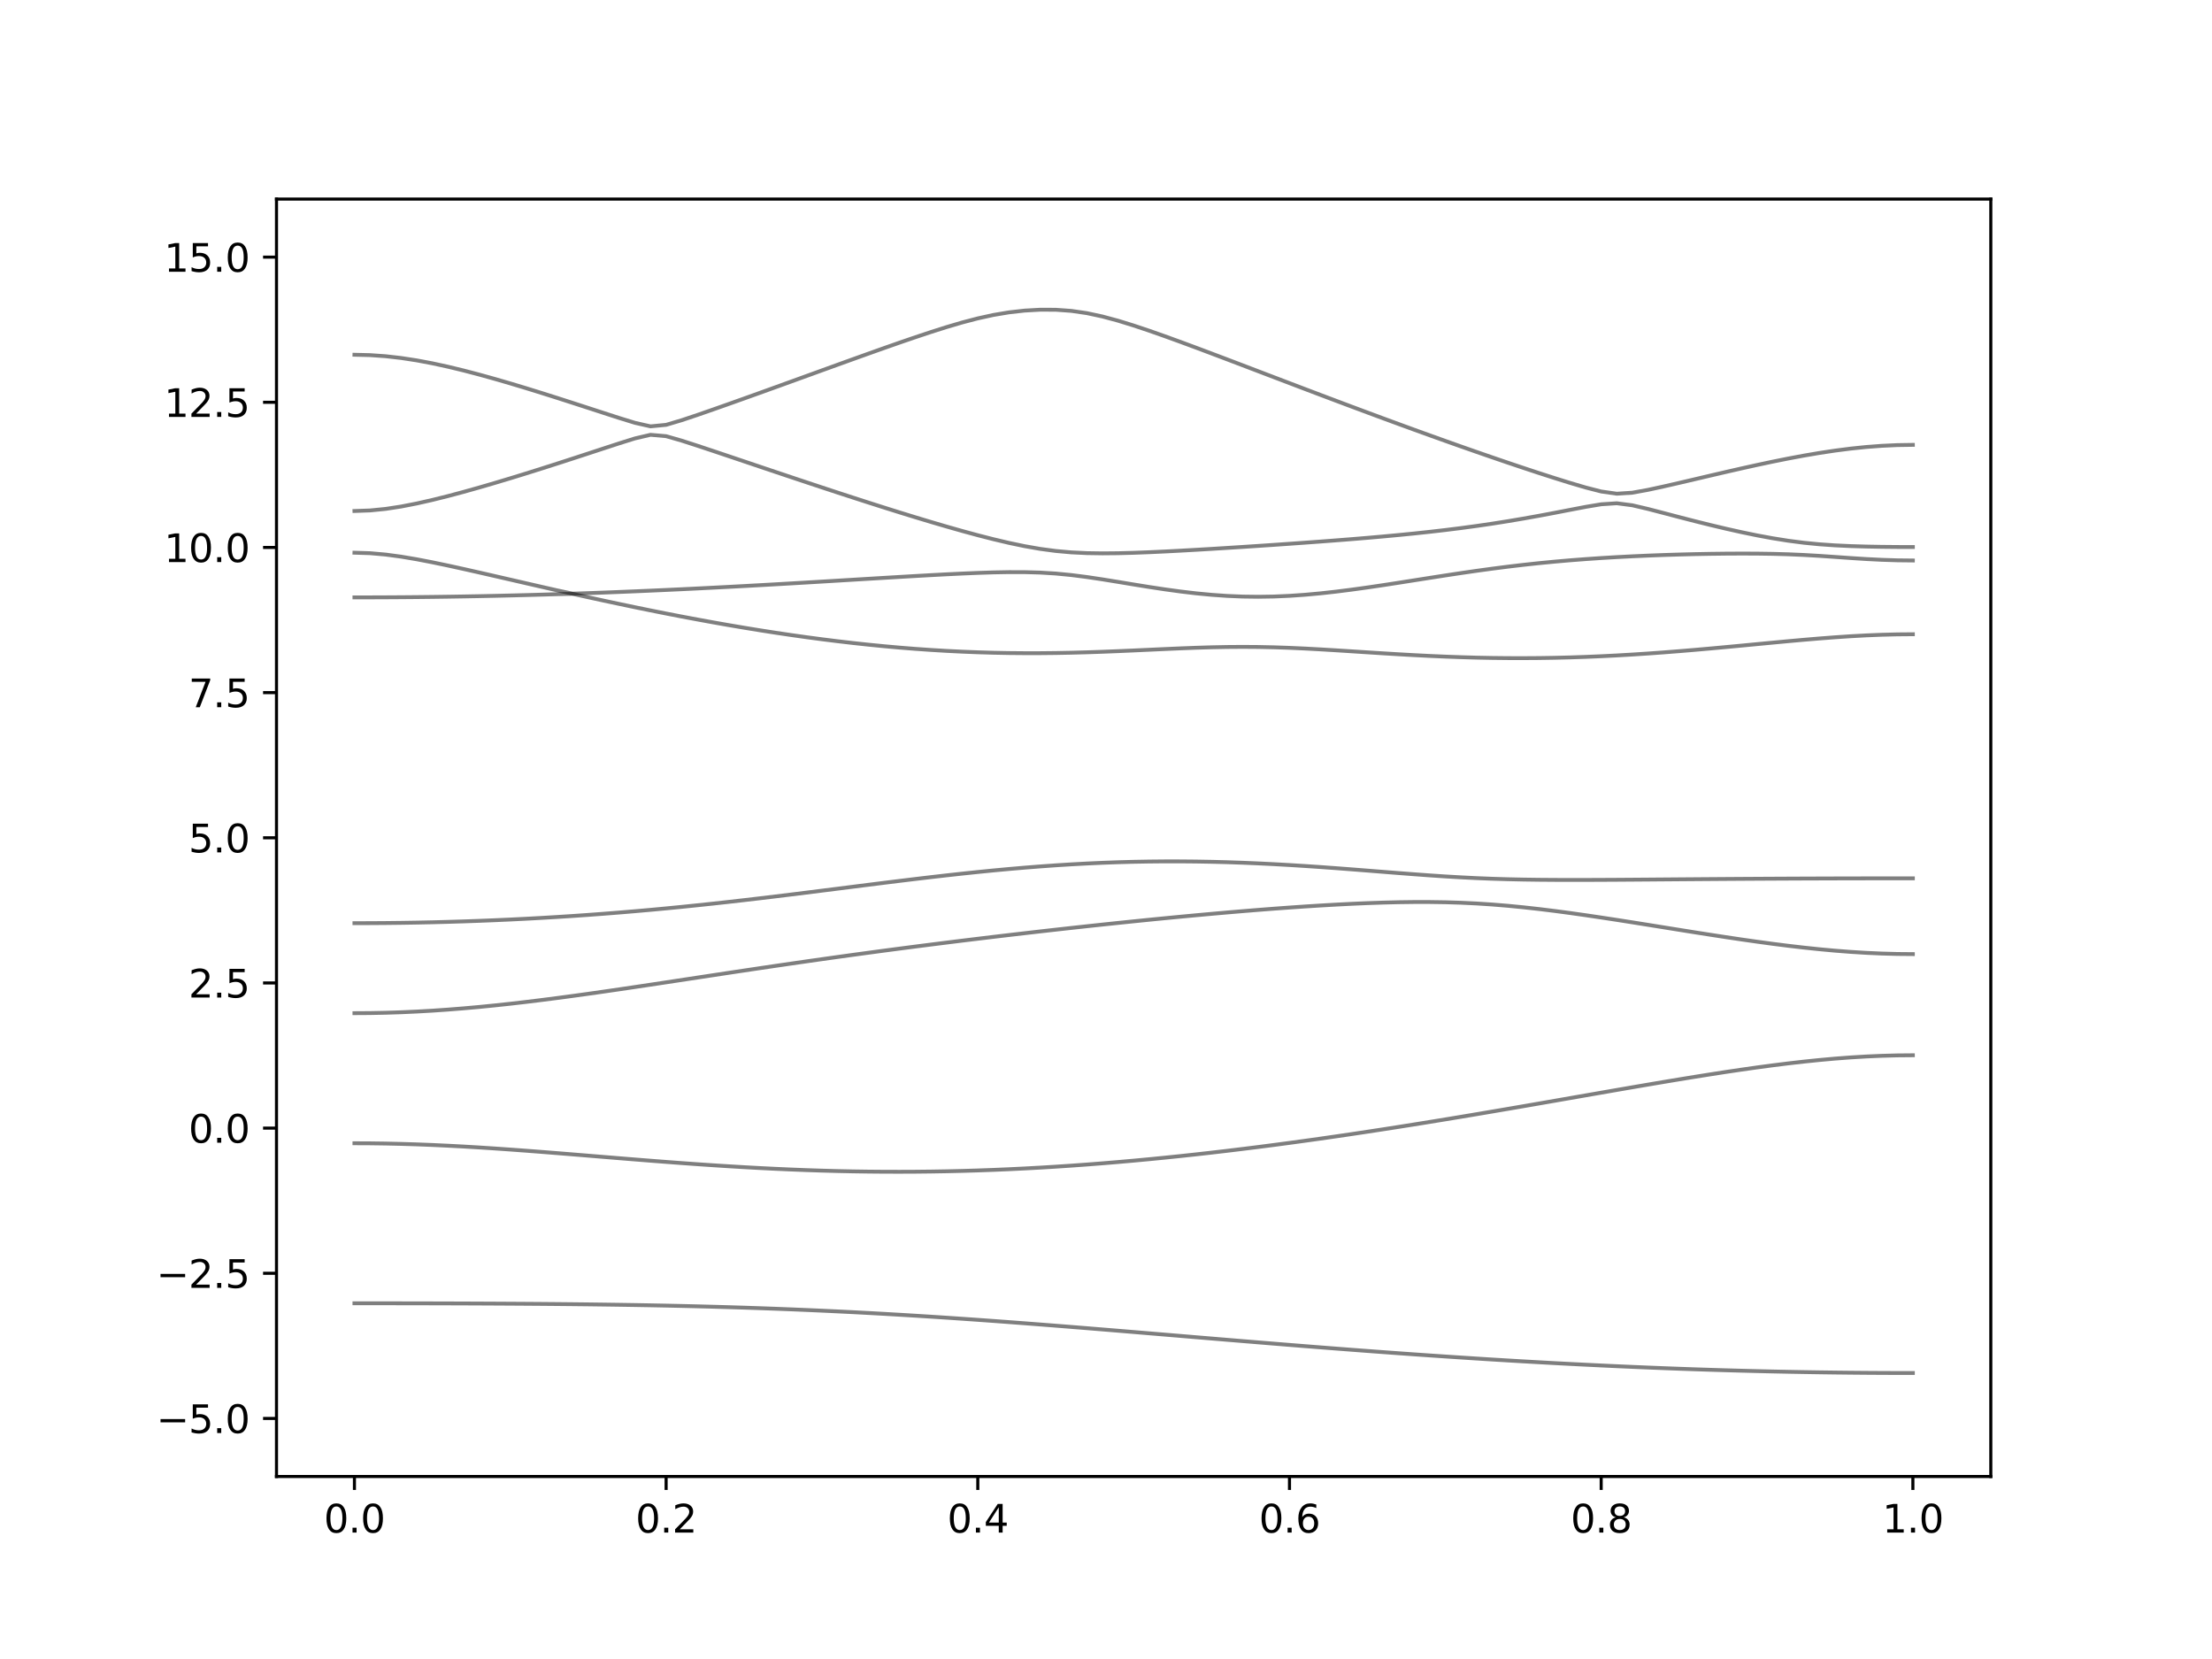 <?xml version="1.0" encoding="utf-8" standalone="no"?>
<!DOCTYPE svg PUBLIC "-//W3C//DTD SVG 1.1//EN"
  "http://www.w3.org/Graphics/SVG/1.1/DTD/svg11.dtd">
<svg xmlns:xlink="http://www.w3.org/1999/xlink" width="576pt" height="432pt" viewBox="0 0 576 432" xmlns="http://www.w3.org/2000/svg" version="1.1">
 <defs>
  <style type="text/css">*{stroke-linejoin: round; stroke-linecap: butt}</style>
 </defs>
 <g id="figure_1">
  <g id="patch_1">
   <path d="M 0 432 
L 576 432 
L 576 0 
L 0 0 
z
" style="fill: #ffffff"/>
  </g>
  <g id="axes_1">
   <g id="patch_2">
    <path d="M 72 384.48 
L 518.4 384.48 
L 518.4 51.84 
L 72 51.84 
z
" style="fill: #ffffff"/>
   </g>
   <g id="matplotlib.axis_1">
    <g id="xtick_1">
     <g id="line2d_1">
      <defs>
       <path id="m233797259c" d="M 0 0 
L 0 3.5 
" style="stroke: #000000; stroke-width: 0.8"/>
      </defs>
      <g>
       <use xlink:href="#m233797259c" x="92.291" y="384.48" style="stroke: #000000; stroke-width: 0.8"/>
      </g>
     </g>
     <g id="text_1">
      <!-- 0.0 -->
      <g transform="translate(84.339 399.078) scale(0.1 -0.1)">
       <defs>
        <path id="DejaVuSans-30" d="M 2034 4250 
Q 1547 4250 1301 3770 
Q 1056 3291 1056 2328 
Q 1056 1369 1301 889 
Q 1547 409 2034 409 
Q 2525 409 2770 889 
Q 3016 1369 3016 2328 
Q 3016 3291 2770 3770 
Q 2525 4250 2034 4250 
z
M 2034 4750 
Q 2819 4750 3233 4129 
Q 3647 3509 3647 2328 
Q 3647 1150 3233 529 
Q 2819 -91 2034 -91 
Q 1250 -91 836 529 
Q 422 1150 422 2328 
Q 422 3509 836 4129 
Q 1250 4750 2034 4750 
z
" transform="scale(0.016)"/>
        <path id="DejaVuSans-2e" d="M 684 794 
L 1344 794 
L 1344 0 
L 684 0 
L 684 794 
z
" transform="scale(0.016)"/>
       </defs>
       <use xlink:href="#DejaVuSans-30"/>
       <use xlink:href="#DejaVuSans-2e" x="63.623"/>
       <use xlink:href="#DejaVuSans-30" x="95.41"/>
      </g>
     </g>
    </g>
    <g id="xtick_2">
     <g id="line2d_2">
      <g>
       <use xlink:href="#m233797259c" x="173.455" y="384.48" style="stroke: #000000; stroke-width: 0.8"/>
      </g>
     </g>
     <g id="text_2">
      <!-- 0.2 -->
      <g transform="translate(165.503 399.078) scale(0.1 -0.1)">
       <defs>
        <path id="DejaVuSans-32" d="M 1228 531 
L 3431 531 
L 3431 0 
L 469 0 
L 469 531 
Q 828 903 1448 1529 
Q 2069 2156 2228 2338 
Q 2531 2678 2651 2914 
Q 2772 3150 2772 3378 
Q 2772 3750 2511 3984 
Q 2250 4219 1831 4219 
Q 1534 4219 1204 4116 
Q 875 4013 500 3803 
L 500 4441 
Q 881 4594 1212 4672 
Q 1544 4750 1819 4750 
Q 2544 4750 2975 4387 
Q 3406 4025 3406 3419 
Q 3406 3131 3298 2873 
Q 3191 2616 2906 2266 
Q 2828 2175 2409 1742 
Q 1991 1309 1228 531 
z
" transform="scale(0.016)"/>
       </defs>
       <use xlink:href="#DejaVuSans-30"/>
       <use xlink:href="#DejaVuSans-2e" x="63.623"/>
       <use xlink:href="#DejaVuSans-32" x="95.41"/>
      </g>
     </g>
    </g>
    <g id="xtick_3">
     <g id="line2d_3">
      <g>
       <use xlink:href="#m233797259c" x="254.618" y="384.48" style="stroke: #000000; stroke-width: 0.8"/>
      </g>
     </g>
     <g id="text_3">
      <!-- 0.4 -->
      <g transform="translate(246.667 399.078) scale(0.1 -0.1)">
       <defs>
        <path id="DejaVuSans-34" d="M 2419 4116 
L 825 1625 
L 2419 1625 
L 2419 4116 
z
M 2253 4666 
L 3047 4666 
L 3047 1625 
L 3713 1625 
L 3713 1100 
L 3047 1100 
L 3047 0 
L 2419 0 
L 2419 1100 
L 313 1100 
L 313 1709 
L 2253 4666 
z
" transform="scale(0.016)"/>
       </defs>
       <use xlink:href="#DejaVuSans-30"/>
       <use xlink:href="#DejaVuSans-2e" x="63.623"/>
       <use xlink:href="#DejaVuSans-34" x="95.41"/>
      </g>
     </g>
    </g>
    <g id="xtick_4">
     <g id="line2d_4">
      <g>
       <use xlink:href="#m233797259c" x="335.782" y="384.48" style="stroke: #000000; stroke-width: 0.8"/>
      </g>
     </g>
     <g id="text_4">
      <!-- 0.6 -->
      <g transform="translate(327.83 399.078) scale(0.1 -0.1)">
       <defs>
        <path id="DejaVuSans-36" d="M 2113 2584 
Q 1688 2584 1439 2293 
Q 1191 2003 1191 1497 
Q 1191 994 1439 701 
Q 1688 409 2113 409 
Q 2538 409 2786 701 
Q 3034 994 3034 1497 
Q 3034 2003 2786 2293 
Q 2538 2584 2113 2584 
z
M 3366 4563 
L 3366 3988 
Q 3128 4100 2886 4159 
Q 2644 4219 2406 4219 
Q 1781 4219 1451 3797 
Q 1122 3375 1075 2522 
Q 1259 2794 1537 2939 
Q 1816 3084 2150 3084 
Q 2853 3084 3261 2657 
Q 3669 2231 3669 1497 
Q 3669 778 3244 343 
Q 2819 -91 2113 -91 
Q 1303 -91 875 529 
Q 447 1150 447 2328 
Q 447 3434 972 4092 
Q 1497 4750 2381 4750 
Q 2619 4750 2861 4703 
Q 3103 4656 3366 4563 
z
" transform="scale(0.016)"/>
       </defs>
       <use xlink:href="#DejaVuSans-30"/>
       <use xlink:href="#DejaVuSans-2e" x="63.623"/>
       <use xlink:href="#DejaVuSans-36" x="95.41"/>
      </g>
     </g>
    </g>
    <g id="xtick_5">
     <g id="line2d_5">
      <g>
       <use xlink:href="#m233797259c" x="416.945" y="384.48" style="stroke: #000000; stroke-width: 0.8"/>
      </g>
     </g>
     <g id="text_5">
      <!-- 0.8 -->
      <g transform="translate(408.994 399.078) scale(0.1 -0.1)">
       <defs>
        <path id="DejaVuSans-38" d="M 2034 2216 
Q 1584 2216 1326 1975 
Q 1069 1734 1069 1313 
Q 1069 891 1326 650 
Q 1584 409 2034 409 
Q 2484 409 2743 651 
Q 3003 894 3003 1313 
Q 3003 1734 2745 1975 
Q 2488 2216 2034 2216 
z
M 1403 2484 
Q 997 2584 770 2862 
Q 544 3141 544 3541 
Q 544 4100 942 4425 
Q 1341 4750 2034 4750 
Q 2731 4750 3128 4425 
Q 3525 4100 3525 3541 
Q 3525 3141 3298 2862 
Q 3072 2584 2669 2484 
Q 3125 2378 3379 2068 
Q 3634 1759 3634 1313 
Q 3634 634 3220 271 
Q 2806 -91 2034 -91 
Q 1263 -91 848 271 
Q 434 634 434 1313 
Q 434 1759 690 2068 
Q 947 2378 1403 2484 
z
M 1172 3481 
Q 1172 3119 1398 2916 
Q 1625 2713 2034 2713 
Q 2441 2713 2670 2916 
Q 2900 3119 2900 3481 
Q 2900 3844 2670 4047 
Q 2441 4250 2034 4250 
Q 1625 4250 1398 4047 
Q 1172 3844 1172 3481 
z
" transform="scale(0.016)"/>
       </defs>
       <use xlink:href="#DejaVuSans-30"/>
       <use xlink:href="#DejaVuSans-2e" x="63.623"/>
       <use xlink:href="#DejaVuSans-38" x="95.41"/>
      </g>
     </g>
    </g>
    <g id="xtick_6">
     <g id="line2d_6">
      <g>
       <use xlink:href="#m233797259c" x="498.109" y="384.48" style="stroke: #000000; stroke-width: 0.8"/>
      </g>
     </g>
     <g id="text_6">
      <!-- 1.0 -->
      <g transform="translate(490.158 399.078) scale(0.1 -0.1)">
       <defs>
        <path id="DejaVuSans-31" d="M 794 531 
L 1825 531 
L 1825 4091 
L 703 3866 
L 703 4441 
L 1819 4666 
L 2450 4666 
L 2450 531 
L 3481 531 
L 3481 0 
L 794 0 
L 794 531 
z
" transform="scale(0.016)"/>
       </defs>
       <use xlink:href="#DejaVuSans-31"/>
       <use xlink:href="#DejaVuSans-2e" x="63.623"/>
       <use xlink:href="#DejaVuSans-30" x="95.41"/>
      </g>
     </g>
    </g>
   </g>
   <g id="matplotlib.axis_2">
    <g id="ytick_1">
     <g id="line2d_7">
      <defs>
       <path id="m73ed09bb2c" d="M 0 0 
L -3.5 0 
" style="stroke: #000000; stroke-width: 0.8"/>
      </defs>
      <g>
       <use xlink:href="#m73ed09bb2c" x="72" y="369.36" style="stroke: #000000; stroke-width: 0.8"/>
      </g>
     </g>
     <g id="text_7">
      <!-- −5.0 -->
      <g transform="translate(40.717 373.159) scale(0.1 -0.1)">
       <defs>
        <path id="DejaVuSans-2212" d="M 678 2272 
L 4684 2272 
L 4684 1741 
L 678 1741 
L 678 2272 
z
" transform="scale(0.016)"/>
        <path id="DejaVuSans-35" d="M 691 4666 
L 3169 4666 
L 3169 4134 
L 1269 4134 
L 1269 2991 
Q 1406 3038 1543 3061 
Q 1681 3084 1819 3084 
Q 2600 3084 3056 2656 
Q 3513 2228 3513 1497 
Q 3513 744 3044 326 
Q 2575 -91 1722 -91 
Q 1428 -91 1123 -41 
Q 819 9 494 109 
L 494 744 
Q 775 591 1075 516 
Q 1375 441 1709 441 
Q 2250 441 2565 725 
Q 2881 1009 2881 1497 
Q 2881 1984 2565 2268 
Q 2250 2553 1709 2553 
Q 1456 2553 1204 2497 
Q 953 2441 691 2322 
L 691 4666 
z
" transform="scale(0.016)"/>
       </defs>
       <use xlink:href="#DejaVuSans-2212"/>
       <use xlink:href="#DejaVuSans-35" x="83.789"/>
       <use xlink:href="#DejaVuSans-2e" x="147.412"/>
       <use xlink:href="#DejaVuSans-30" x="179.199"/>
      </g>
     </g>
    </g>
    <g id="ytick_2">
     <g id="line2d_8">
      <g>
       <use xlink:href="#m73ed09bb2c" x="72" y="331.56" style="stroke: #000000; stroke-width: 0.8"/>
      </g>
     </g>
     <g id="text_8">
      <!-- −2.5 -->
      <g transform="translate(40.717 335.359) scale(0.1 -0.1)">
       <use xlink:href="#DejaVuSans-2212"/>
       <use xlink:href="#DejaVuSans-32" x="83.789"/>
       <use xlink:href="#DejaVuSans-2e" x="147.412"/>
       <use xlink:href="#DejaVuSans-35" x="179.199"/>
      </g>
     </g>
    </g>
    <g id="ytick_3">
     <g id="line2d_9">
      <g>
       <use xlink:href="#m73ed09bb2c" x="72" y="293.76" style="stroke: #000000; stroke-width: 0.8"/>
      </g>
     </g>
     <g id="text_9">
      <!-- 0.0 -->
      <g transform="translate(49.097 297.559) scale(0.1 -0.1)">
       <use xlink:href="#DejaVuSans-30"/>
       <use xlink:href="#DejaVuSans-2e" x="63.623"/>
       <use xlink:href="#DejaVuSans-30" x="95.41"/>
      </g>
     </g>
    </g>
    <g id="ytick_4">
     <g id="line2d_10">
      <g>
       <use xlink:href="#m73ed09bb2c" x="72" y="255.96" style="stroke: #000000; stroke-width: 0.8"/>
      </g>
     </g>
     <g id="text_10">
      <!-- 2.5 -->
      <g transform="translate(49.097 259.759) scale(0.1 -0.1)">
       <use xlink:href="#DejaVuSans-32"/>
       <use xlink:href="#DejaVuSans-2e" x="63.623"/>
       <use xlink:href="#DejaVuSans-35" x="95.41"/>
      </g>
     </g>
    </g>
    <g id="ytick_5">
     <g id="line2d_11">
      <g>
       <use xlink:href="#m73ed09bb2c" x="72" y="218.16" style="stroke: #000000; stroke-width: 0.8"/>
      </g>
     </g>
     <g id="text_11">
      <!-- 5.0 -->
      <g transform="translate(49.097 221.959) scale(0.1 -0.1)">
       <use xlink:href="#DejaVuSans-35"/>
       <use xlink:href="#DejaVuSans-2e" x="63.623"/>
       <use xlink:href="#DejaVuSans-30" x="95.41"/>
      </g>
     </g>
    </g>
    <g id="ytick_6">
     <g id="line2d_12">
      <g>
       <use xlink:href="#m73ed09bb2c" x="72" y="180.36" style="stroke: #000000; stroke-width: 0.8"/>
      </g>
     </g>
     <g id="text_12">
      <!-- 7.5 -->
      <g transform="translate(49.097 184.159) scale(0.1 -0.1)">
       <defs>
        <path id="DejaVuSans-37" d="M 525 4666 
L 3525 4666 
L 3525 4397 
L 1831 0 
L 1172 0 
L 2766 4134 
L 525 4134 
L 525 4666 
z
" transform="scale(0.016)"/>
       </defs>
       <use xlink:href="#DejaVuSans-37"/>
       <use xlink:href="#DejaVuSans-2e" x="63.623"/>
       <use xlink:href="#DejaVuSans-35" x="95.41"/>
      </g>
     </g>
    </g>
    <g id="ytick_7">
     <g id="line2d_13">
      <g>
       <use xlink:href="#m73ed09bb2c" x="72" y="142.56" style="stroke: #000000; stroke-width: 0.8"/>
      </g>
     </g>
     <g id="text_13">
      <!-- 10.0 -->
      <g transform="translate(42.734 146.359) scale(0.1 -0.1)">
       <use xlink:href="#DejaVuSans-31"/>
       <use xlink:href="#DejaVuSans-30" x="63.623"/>
       <use xlink:href="#DejaVuSans-2e" x="127.246"/>
       <use xlink:href="#DejaVuSans-30" x="159.033"/>
      </g>
     </g>
    </g>
    <g id="ytick_8">
     <g id="line2d_14">
      <g>
       <use xlink:href="#m73ed09bb2c" x="72" y="104.76" style="stroke: #000000; stroke-width: 0.8"/>
      </g>
     </g>
     <g id="text_14">
      <!-- 12.5 -->
      <g transform="translate(42.734 108.559) scale(0.1 -0.1)">
       <use xlink:href="#DejaVuSans-31"/>
       <use xlink:href="#DejaVuSans-32" x="63.623"/>
       <use xlink:href="#DejaVuSans-2e" x="127.246"/>
       <use xlink:href="#DejaVuSans-35" x="159.033"/>
      </g>
     </g>
    </g>
    <g id="ytick_9">
     <g id="line2d_15">
      <g>
       <use xlink:href="#m73ed09bb2c" x="72" y="66.96" style="stroke: #000000; stroke-width: 0.8"/>
      </g>
     </g>
     <g id="text_15">
      <!-- 15.0 -->
      <g transform="translate(42.734 70.759) scale(0.1 -0.1)">
       <use xlink:href="#DejaVuSans-31"/>
       <use xlink:href="#DejaVuSans-35" x="63.623"/>
       <use xlink:href="#DejaVuSans-2e" x="127.246"/>
       <use xlink:href="#DejaVuSans-30" x="159.033"/>
      </g>
     </g>
    </g>
   </g>
   <g id="line2d_16">
    <path d="M 92.291 339.371 
L 96.349 339.373 
L 100.407 339.374 
L 104.465 339.38 
L 108.524 339.386 
L 112.582 339.395 
L 116.64 339.406 
L 120.698 339.419 
L 124.756 339.436 
L 128.815 339.456 
L 132.873 339.478 
L 136.931 339.504 
L 140.989 339.534 
L 145.047 339.569 
L 149.105 339.61 
L 153.164 339.655 
L 157.222 339.707 
L 161.28 339.764 
L 165.338 339.828 
L 169.396 339.899 
L 173.455 339.979 
L 177.513 340.067 
L 181.571 340.163 
L 185.629 340.269 
L 189.687 340.384 
L 193.745 340.51 
L 197.804 340.646 
L 201.862 340.791 
L 205.92 340.948 
L 209.978 341.117 
L 214.036 341.296 
L 218.095 341.488 
L 222.153 341.689 
L 226.211 341.902 
L 230.269 342.126 
L 234.327 342.362 
L 238.385 342.607 
L 242.444 342.862 
L 246.502 343.127 
L 250.56 343.4 
L 254.618 343.683 
L 258.676 343.974 
L 262.735 344.273 
L 266.793 344.578 
L 270.851 344.89 
L 274.909 345.207 
L 278.967 345.529 
L 283.025 345.856 
L 287.084 346.186 
L 291.142 346.518 
L 295.2 346.854 
L 299.258 347.193 
L 303.316 347.531 
L 307.375 347.87 
L 311.433 348.209 
L 315.491 348.547 
L 319.549 348.884 
L 323.607 349.22 
L 327.665 349.553 
L 331.724 349.884 
L 335.782 350.212 
L 339.84 350.536 
L 343.898 350.856 
L 347.956 351.171 
L 352.015 351.482 
L 356.073 351.788 
L 360.131 352.088 
L 364.189 352.382 
L 368.247 352.671 
L 372.305 352.953 
L 376.364 353.228 
L 380.422 353.496 
L 384.48 353.758 
L 388.538 354.012 
L 392.596 354.258 
L 396.655 354.497 
L 400.713 354.727 
L 404.771 354.951 
L 408.829 355.164 
L 412.887 355.369 
L 416.945 355.566 
L 421.004 355.755 
L 425.062 355.933 
L 429.12 356.104 
L 433.178 356.265 
L 437.236 356.417 
L 441.295 356.559 
L 445.353 356.692 
L 449.411 356.815 
L 453.469 356.928 
L 457.527 357.033 
L 461.585 357.128 
L 465.644 357.213 
L 469.702 357.287 
L 473.76 357.352 
L 477.818 357.406 
L 481.876 357.451 
L 485.935 357.486 
L 489.993 357.512 
L 494.051 357.527 
L 498.109 357.532 
" clip-path="url(#pbb626718e8)" style="fill: none; stroke: #000000; stroke-opacity: 0.5; stroke-linecap: square"/>
   </g>
   <g id="line2d_17">
    <path d="M 92.291 297.703 
L 96.349 297.721 
L 100.407 297.777 
L 104.465 297.868 
L 108.524 297.992 
L 112.582 298.149 
L 116.64 298.338 
L 120.698 298.553 
L 124.756 298.795 
L 128.815 299.058 
L 132.873 299.341 
L 136.931 299.639 
L 140.989 299.95 
L 145.047 300.271 
L 149.105 300.599 
L 153.164 300.931 
L 157.222 301.266 
L 161.28 301.597 
L 165.338 301.925 
L 169.396 302.247 
L 173.455 302.56 
L 177.513 302.864 
L 181.571 303.154 
L 185.629 303.429 
L 189.687 303.688 
L 193.745 303.93 
L 197.804 304.153 
L 201.862 304.355 
L 205.92 304.536 
L 209.978 304.695 
L 214.036 304.829 
L 218.095 304.94 
L 222.153 305.026 
L 226.211 305.086 
L 230.269 305.121 
L 234.327 305.129 
L 238.385 305.112 
L 242.444 305.068 
L 246.502 304.999 
L 250.56 304.903 
L 254.618 304.782 
L 258.676 304.636 
L 262.735 304.463 
L 266.793 304.265 
L 270.851 304.045 
L 274.909 303.8 
L 278.967 303.531 
L 283.025 303.239 
L 287.084 302.924 
L 291.142 302.587 
L 295.2 302.23 
L 299.258 301.852 
L 303.316 301.453 
L 307.375 301.036 
L 311.433 300.597 
L 315.491 300.142 
L 319.549 299.669 
L 323.607 299.177 
L 327.665 298.671 
L 331.724 298.146 
L 335.782 297.608 
L 339.84 297.053 
L 343.898 296.485 
L 347.956 295.901 
L 352.015 295.305 
L 356.073 294.697 
L 360.131 294.076 
L 364.189 293.444 
L 368.247 292.801 
L 372.305 292.148 
L 376.364 291.486 
L 380.422 290.815 
L 384.48 290.136 
L 388.538 289.449 
L 392.596 288.757 
L 396.655 288.06 
L 400.713 287.357 
L 404.771 286.652 
L 408.829 285.944 
L 412.887 285.237 
L 416.945 284.531 
L 421.004 283.826 
L 425.062 283.126 
L 429.12 282.431 
L 433.178 281.744 
L 437.236 281.07 
L 441.295 280.408 
L 445.353 279.762 
L 449.411 279.134 
L 453.469 278.533 
L 457.527 277.957 
L 461.585 277.414 
L 465.644 276.907 
L 469.702 276.443 
L 473.76 276.026 
L 477.818 275.66 
L 481.876 275.353 
L 485.935 275.108 
L 489.993 274.93 
L 494.051 274.822 
L 498.109 274.786 
" clip-path="url(#pbb626718e8)" style="fill: none; stroke: #000000; stroke-opacity: 0.5; stroke-linecap: square"/>
   </g>
   <g id="line2d_18">
    <path d="M 92.291 263.827 
L 96.349 263.801 
L 100.407 263.721 
L 104.465 263.59 
L 108.524 263.407 
L 112.582 263.175 
L 116.64 262.896 
L 120.698 262.573 
L 124.756 262.211 
L 128.815 261.808 
L 132.873 261.373 
L 136.931 260.904 
L 140.989 260.408 
L 145.047 259.887 
L 149.105 259.345 
L 153.164 258.783 
L 157.222 258.207 
L 161.28 257.617 
L 165.338 257.017 
L 169.396 256.409 
L 173.455 255.797 
L 177.513 255.181 
L 181.571 254.564 
L 185.629 253.949 
L 189.687 253.335 
L 193.745 252.726 
L 197.804 252.12 
L 201.862 251.521 
L 205.92 250.928 
L 209.978 250.343 
L 214.036 249.765 
L 218.095 249.197 
L 222.153 248.634 
L 226.211 248.082 
L 230.269 247.538 
L 234.327 247.003 
L 238.385 246.475 
L 242.444 245.957 
L 246.502 245.446 
L 250.56 244.942 
L 254.618 244.448 
L 258.676 243.959 
L 262.735 243.48 
L 266.793 243.007 
L 270.851 242.541 
L 274.909 242.083 
L 278.967 241.634 
L 283.025 241.191 
L 287.084 240.755 
L 291.142 240.329 
L 295.2 239.912 
L 299.258 239.502 
L 303.316 239.101 
L 307.375 238.711 
L 311.433 238.332 
L 315.491 237.963 
L 319.549 237.606 
L 323.607 237.263 
L 327.665 236.933 
L 331.724 236.618 
L 335.782 236.322 
L 339.84 236.044 
L 343.898 235.788 
L 347.956 235.556 
L 352.015 235.348 
L 356.073 235.173 
L 360.131 235.034 
L 364.189 234.934 
L 368.247 234.881 
L 372.305 234.883 
L 376.364 234.943 
L 380.422 235.069 
L 384.48 235.264 
L 388.538 235.528 
L 392.596 235.859 
L 396.655 236.256 
L 400.713 236.706 
L 404.771 237.205 
L 408.829 237.745 
L 412.887 238.319 
L 416.945 238.92 
L 421.004 239.54 
L 425.062 240.176 
L 429.12 240.822 
L 433.178 241.474 
L 437.236 242.124 
L 441.295 242.771 
L 445.353 243.407 
L 449.411 244.03 
L 453.469 244.635 
L 457.527 245.214 
L 461.585 245.765 
L 465.644 246.279 
L 469.702 246.752 
L 473.76 247.178 
L 477.818 247.552 
L 481.876 247.866 
L 485.935 248.117 
L 489.993 248.299 
L 494.051 248.411 
L 498.109 248.447 
" clip-path="url(#pbb626718e8)" style="fill: none; stroke: #000000; stroke-opacity: 0.5; stroke-linecap: square"/>
   </g>
   <g id="line2d_19">
    <path d="M 92.291 240.392 
L 96.349 240.383 
L 100.407 240.355 
L 104.465 240.308 
L 108.524 240.243 
L 112.582 240.157 
L 116.64 240.052 
L 120.698 239.93 
L 124.756 239.786 
L 128.815 239.624 
L 132.873 239.443 
L 136.931 239.242 
L 140.989 239.021 
L 145.047 238.781 
L 149.105 238.521 
L 153.164 238.239 
L 157.222 237.938 
L 161.28 237.619 
L 165.338 237.279 
L 169.396 236.921 
L 173.455 236.543 
L 177.513 236.147 
L 181.571 235.732 
L 185.629 235.303 
L 189.687 234.856 
L 193.745 234.394 
L 197.804 233.921 
L 201.862 233.434 
L 205.92 232.94 
L 209.978 232.435 
L 214.036 231.925 
L 218.095 231.413 
L 222.153 230.899 
L 226.211 230.385 
L 230.269 229.876 
L 234.327 229.375 
L 238.385 228.882 
L 242.444 228.402 
L 246.502 227.938 
L 250.56 227.491 
L 254.618 227.066 
L 258.676 226.662 
L 262.735 226.285 
L 266.793 225.936 
L 270.851 225.617 
L 274.909 225.328 
L 278.967 225.074 
L 283.025 224.855 
L 287.084 224.671 
L 291.142 224.522 
L 295.2 224.412 
L 299.258 224.34 
L 303.316 224.302 
L 307.375 224.303 
L 311.433 224.34 
L 315.491 224.411 
L 319.549 224.516 
L 323.607 224.656 
L 327.665 224.826 
L 331.724 225.026 
L 335.782 225.254 
L 339.84 225.507 
L 343.898 225.78 
L 347.956 226.074 
L 352.015 226.382 
L 356.073 226.7 
L 360.131 227.023 
L 364.189 227.344 
L 368.247 227.655 
L 372.305 227.95 
L 376.364 228.221 
L 380.422 228.458 
L 384.48 228.661 
L 388.538 228.823 
L 392.596 228.947 
L 396.655 229.036 
L 400.713 229.092 
L 404.771 229.124 
L 408.829 229.136 
L 412.887 229.133 
L 416.945 229.117 
L 421.004 229.095 
L 425.062 229.066 
L 429.12 229.036 
L 433.178 229.003 
L 437.236 228.971 
L 441.295 228.939 
L 445.353 228.909 
L 449.411 228.88 
L 453.469 228.853 
L 457.527 228.829 
L 461.585 228.806 
L 465.644 228.786 
L 469.702 228.768 
L 473.76 228.755 
L 477.818 228.741 
L 481.876 228.732 
L 485.935 228.724 
L 489.993 228.718 
L 494.051 228.715 
L 498.109 228.714 
" clip-path="url(#pbb626718e8)" style="fill: none; stroke: #000000; stroke-opacity: 0.5; stroke-linecap: square"/>
   </g>
   <g id="line2d_20">
    <path d="M 92.291 155.56 
L 96.349 155.554 
L 100.407 155.539 
L 104.465 155.515 
L 108.524 155.48 
L 112.582 155.435 
L 116.64 155.38 
L 120.698 155.315 
L 124.756 155.24 
L 128.815 155.156 
L 132.873 155.061 
L 136.931 154.958 
L 140.989 154.845 
L 145.047 154.724 
L 149.105 154.633 
L 153.164 155.525 
L 157.222 156.408 
L 161.28 157.273 
L 165.338 158.122 
L 169.396 158.952 
L 173.455 159.761 
L 177.513 160.547 
L 181.571 161.31 
L 185.629 162.051 
L 189.687 162.766 
L 193.745 163.454 
L 197.804 164.115 
L 201.862 164.749 
L 205.92 165.352 
L 209.978 165.923 
L 214.036 166.463 
L 218.095 166.971 
L 222.153 167.443 
L 226.211 167.88 
L 230.269 168.279 
L 234.327 168.642 
L 238.385 168.966 
L 242.444 169.248 
L 246.502 169.492 
L 250.56 169.693 
L 254.618 169.853 
L 258.676 169.973 
L 262.735 170.05 
L 266.793 170.086 
L 270.851 170.083 
L 274.909 170.042 
L 278.967 169.965 
L 283.025 169.856 
L 287.084 169.719 
L 291.142 169.558 
L 295.2 169.381 
L 299.258 169.194 
L 303.316 169.008 
L 307.375 168.831 
L 311.433 168.675 
L 315.491 168.551 
L 319.549 168.471 
L 323.607 168.442 
L 327.665 168.471 
L 331.724 168.557 
L 335.782 168.695 
L 339.84 168.879 
L 343.898 169.1 
L 347.956 169.345 
L 352.015 169.604 
L 356.073 169.867 
L 360.131 170.124 
L 364.189 170.37 
L 368.247 170.599 
L 372.305 170.804 
L 376.364 170.983 
L 380.422 171.129 
L 384.48 171.246 
L 388.538 171.326 
L 392.596 171.371 
L 396.655 171.38 
L 400.713 171.353 
L 404.771 171.288 
L 408.829 171.188 
L 412.887 171.051 
L 416.945 170.88 
L 421.004 170.677 
L 425.062 170.441 
L 429.12 170.175 
L 433.178 169.883 
L 437.236 169.566 
L 441.295 169.227 
L 445.353 168.869 
L 449.411 168.497 
L 453.469 168.116 
L 457.527 167.729 
L 461.585 167.343 
L 465.644 166.964 
L 469.702 166.599 
L 473.76 166.258 
L 477.818 165.948 
L 481.876 165.677 
L 485.935 165.455 
L 489.993 165.29 
L 494.051 165.189 
L 498.109 165.154 
" clip-path="url(#pbb626718e8)" style="fill: none; stroke: #000000; stroke-opacity: 0.5; stroke-linecap: square"/>
   </g>
   <g id="line2d_21">
    <path d="M 92.291 143.924 
L 96.349 144.049 
L 100.407 144.406 
L 104.465 144.953 
L 108.524 145.638 
L 112.582 146.422 
L 116.64 147.268 
L 120.698 148.157 
L 124.756 149.071 
L 128.815 149.999 
L 132.873 150.932 
L 136.931 151.866 
L 140.989 152.795 
L 145.047 153.717 
L 149.105 154.585 
L 153.164 154.452 
L 157.222 154.304 
L 161.28 154.145 
L 165.338 153.98 
L 169.396 153.805 
L 173.455 153.623 
L 177.513 153.434 
L 181.571 153.236 
L 185.629 153.032 
L 189.687 152.822 
L 193.745 152.606 
L 197.804 152.382 
L 201.862 152.155 
L 205.92 151.922 
L 209.978 151.685 
L 214.036 151.445 
L 218.095 151.201 
L 222.153 150.956 
L 226.211 150.711 
L 230.269 150.468 
L 234.327 150.227 
L 238.385 149.991 
L 242.444 149.763 
L 246.502 149.548 
L 250.56 149.352 
L 254.618 149.183 
L 258.676 149.051 
L 262.735 148.977 
L 266.793 148.983 
L 270.851 149.098 
L 274.909 149.347 
L 278.967 149.74 
L 283.025 150.259 
L 287.084 150.868 
L 291.142 151.526 
L 295.2 152.197 
L 299.258 152.852 
L 303.316 153.466 
L 307.375 154.022 
L 311.433 154.502 
L 315.491 154.89 
L 319.549 155.175 
L 323.607 155.345 
L 327.665 155.398 
L 331.724 155.333 
L 335.782 155.155 
L 339.84 154.874 
L 343.898 154.502 
L 347.956 154.051 
L 352.015 153.537 
L 356.073 152.975 
L 360.131 152.374 
L 364.189 151.75 
L 368.247 151.113 
L 372.305 150.474 
L 376.364 149.843 
L 380.422 149.229 
L 384.48 148.641 
L 388.538 148.085 
L 392.596 147.565 
L 396.655 147.085 
L 400.713 146.648 
L 404.771 146.255 
L 408.829 145.902 
L 412.887 145.589 
L 416.945 145.312 
L 421.004 145.07 
L 425.062 144.86 
L 429.12 144.678 
L 433.178 144.524 
L 437.236 144.397 
L 441.295 144.294 
L 445.353 144.217 
L 449.411 144.167 
L 453.469 144.146 
L 457.527 144.161 
L 461.585 144.22 
L 465.644 144.334 
L 469.702 144.51 
L 473.76 144.746 
L 477.818 145.025 
L 481.876 145.31 
L 485.935 145.57 
L 489.993 145.775 
L 494.051 145.905 
L 498.109 145.95 
" clip-path="url(#pbb626718e8)" style="fill: none; stroke: #000000; stroke-opacity: 0.5; stroke-linecap: square"/>
   </g>
   <g id="line2d_22">
    <path d="M 92.291 133.062 
L 96.349 132.921 
L 100.407 132.519 
L 104.465 131.897 
L 108.524 131.105 
L 112.582 130.189 
L 116.64 129.176 
L 120.698 128.092 
L 124.756 126.953 
L 128.815 125.769 
L 132.873 124.551 
L 136.931 123.302 
L 140.989 122.027 
L 145.047 120.731 
L 149.105 119.419 
L 153.164 118.093 
L 157.222 116.761 
L 161.28 115.435 
L 165.338 114.165 
L 169.396 113.221 
L 173.455 113.579 
L 177.513 114.744 
L 181.571 116.055 
L 185.629 117.403 
L 189.687 118.766 
L 193.745 120.133 
L 197.804 121.501 
L 201.862 122.866 
L 205.92 124.225 
L 209.978 125.579 
L 214.036 126.924 
L 218.095 128.26 
L 222.153 129.581 
L 226.211 130.89 
L 230.269 132.182 
L 234.327 133.455 
L 238.385 134.704 
L 242.444 135.927 
L 246.502 137.118 
L 250.56 138.27 
L 254.618 139.373 
L 258.676 140.411 
L 262.735 141.37 
L 266.793 142.218 
L 270.851 142.929 
L 274.909 143.472 
L 278.967 143.835 
L 283.025 144.031 
L 287.084 144.093 
L 291.142 144.055 
L 295.2 143.95 
L 299.258 143.795 
L 303.316 143.608 
L 307.375 143.396 
L 311.433 143.168 
L 315.491 142.927 
L 319.549 142.676 
L 323.607 142.418 
L 327.665 142.152 
L 331.724 141.88 
L 335.782 141.598 
L 339.84 141.311 
L 343.898 141.015 
L 347.956 140.706 
L 352.015 140.387 
L 356.073 140.052 
L 360.131 139.696 
L 364.189 139.32 
L 368.247 138.918 
L 372.305 138.484 
L 376.364 138.016 
L 380.422 137.51 
L 384.48 136.961 
L 388.538 136.365 
L 392.596 135.726 
L 396.655 135.041 
L 400.713 134.314 
L 404.771 133.552 
L 408.829 132.767 
L 412.887 131.991 
L 416.945 131.314 
L 421.004 131.048 
L 425.062 131.577 
L 429.12 132.529 
L 433.178 133.583 
L 437.236 134.649 
L 441.295 135.694 
L 445.353 136.704 
L 449.411 137.667 
L 453.469 138.574 
L 457.527 139.411 
L 461.585 140.159 
L 465.644 140.805 
L 469.702 141.331 
L 473.76 141.728 
L 477.818 142.01 
L 481.876 142.199 
L 485.935 142.32 
L 489.993 142.394 
L 494.051 142.433 
L 498.109 142.445 
" clip-path="url(#pbb626718e8)" style="fill: none; stroke: #000000; stroke-opacity: 0.5; stroke-linecap: square"/>
   </g>
   <g id="line2d_23">
    <path d="M 92.291 92.375 
L 96.349 92.472 
L 100.407 92.758 
L 104.465 93.222 
L 108.524 93.845 
L 112.582 94.608 
L 116.64 95.491 
L 120.698 96.471 
L 124.756 97.533 
L 128.815 98.661 
L 132.873 99.841 
L 136.931 101.063 
L 140.989 102.32 
L 145.047 103.603 
L 149.105 104.907 
L 153.164 106.222 
L 157.222 107.544 
L 161.28 108.853 
L 165.338 110.103 
L 169.396 111.02 
L 173.455 110.628 
L 177.513 109.421 
L 181.571 108.061 
L 185.629 106.653 
L 189.687 105.221 
L 193.745 103.776 
L 197.804 102.32 
L 201.862 100.858 
L 205.92 99.389 
L 209.978 97.918 
L 214.036 96.447 
L 218.095 94.977 
L 222.153 93.514 
L 226.211 92.058 
L 230.269 90.615 
L 234.327 89.192 
L 238.385 87.8 
L 242.444 86.45 
L 246.502 85.163 
L 250.56 83.968 
L 254.618 82.906 
L 258.676 82.016 
L 262.735 81.336 
L 266.793 80.878 
L 270.851 80.647 
L 274.909 80.66 
L 278.967 80.952 
L 283.025 81.543 
L 287.084 82.416 
L 291.142 83.51 
L 295.2 84.764 
L 299.258 86.122 
L 303.316 87.55 
L 307.375 89.023 
L 311.433 90.526 
L 315.491 92.05 
L 319.549 93.585 
L 323.607 95.129 
L 327.665 96.675 
L 331.724 98.224 
L 335.782 99.769 
L 339.84 101.311 
L 343.898 102.849 
L 347.956 104.379 
L 352.015 105.903 
L 356.073 107.417 
L 360.131 108.921 
L 364.189 110.413 
L 368.247 111.895 
L 372.305 113.362 
L 376.364 114.816 
L 380.422 116.256 
L 384.48 117.677 
L 388.538 119.082 
L 392.596 120.468 
L 396.655 121.83 
L 400.713 123.17 
L 404.771 124.478 
L 408.829 125.744 
L 412.887 126.941 
L 416.945 127.984 
L 421.004 128.562 
L 425.062 128.296 
L 429.12 127.561 
L 433.178 126.681 
L 437.236 125.75 
L 441.295 124.799 
L 445.353 123.846 
L 449.411 122.902 
L 453.469 121.977 
L 457.527 121.079 
L 461.585 120.217 
L 465.644 119.402 
L 469.702 118.643 
L 473.76 117.952 
L 477.818 117.34 
L 481.876 116.818 
L 485.935 116.399 
L 489.993 116.091 
L 494.051 115.903 
L 498.109 115.84 
" clip-path="url(#pbb626718e8)" style="fill: none; stroke: #000000; stroke-opacity: 0.5; stroke-linecap: square"/>
   </g>
   <g id="patch_3">
    <path d="M 72 384.48 
L 72 51.84 
" style="fill: none; stroke: #000000; stroke-width: 0.8; stroke-linejoin: miter; stroke-linecap: square"/>
   </g>
   <g id="patch_4">
    <path d="M 518.4 384.48 
L 518.4 51.84 
" style="fill: none; stroke: #000000; stroke-width: 0.8; stroke-linejoin: miter; stroke-linecap: square"/>
   </g>
   <g id="patch_5">
    <path d="M 72 384.48 
L 518.4 384.48 
" style="fill: none; stroke: #000000; stroke-width: 0.8; stroke-linejoin: miter; stroke-linecap: square"/>
   </g>
   <g id="patch_6">
    <path d="M 72 51.84 
L 518.4 51.84 
" style="fill: none; stroke: #000000; stroke-width: 0.8; stroke-linejoin: miter; stroke-linecap: square"/>
   </g>
  </g>
 </g>
 <defs>
  <clipPath id="pbb626718e8">
   <rect x="72" y="51.84" width="446.4" height="332.64"/>
  </clipPath>
 </defs>
</svg>
